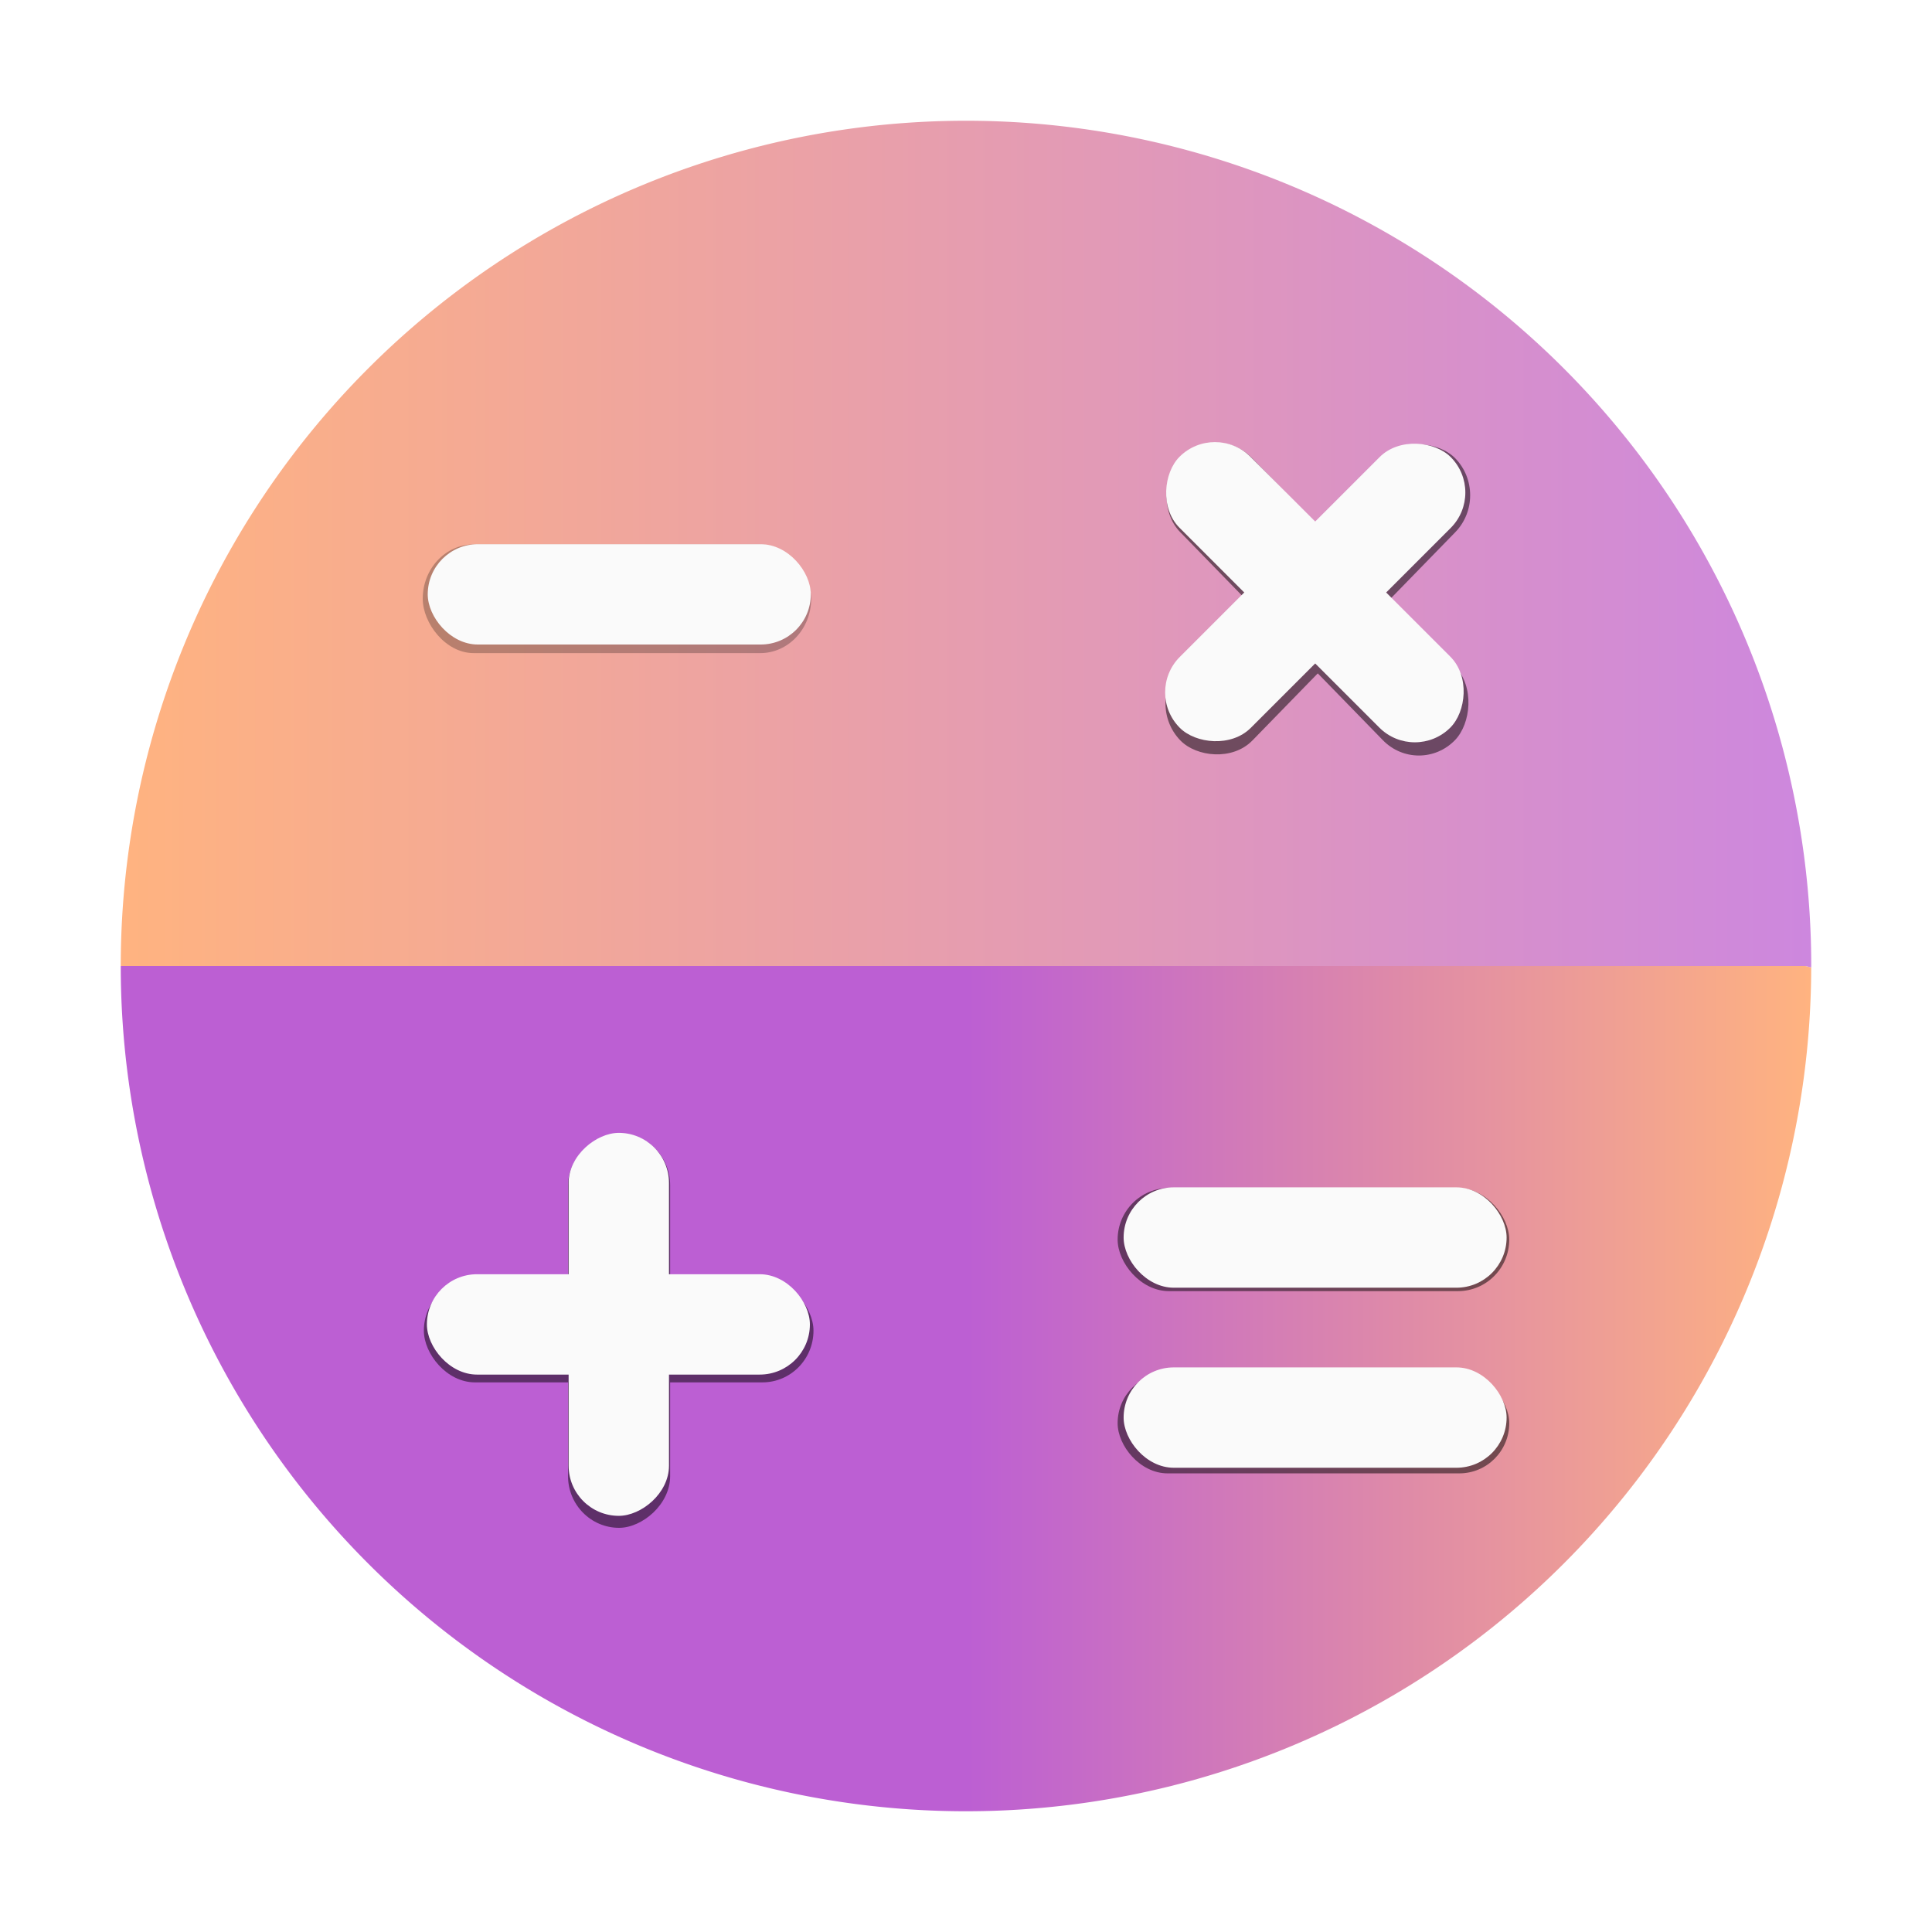 <svg xmlns="http://www.w3.org/2000/svg" xmlns:xlink="http://www.w3.org/1999/xlink" width="48" height="48"><defs><linearGradient id="b"><stop offset="0" style="stop-color:#bc5fd3;stop-opacity:1"/><stop offset="1" style="stop-color:#ffb380;stop-opacity:1"/></linearGradient><linearGradient id="a"><stop offset="0" style="stop-color:#ffb380;stop-opacity:1"/><stop offset="1" style="stop-color:#cd87de;stop-opacity:1"/></linearGradient><linearGradient xlink:href="#a" id="d" x1="3" x2="45" y1="13.516" y2="13.516" gradientUnits="userSpaceOnUse"/><linearGradient xlink:href="#b" id="c" x1="24" x2="44.999" y1="34.5" y2="34.5" gradientUnits="userSpaceOnUse"/><filter id="f" width="1.12" height="1.12" x="-.06" y="-.06" color-interpolation-filters="sRGB"><feGaussianBlur stdDeviation=".065"/></filter><filter id="g" width="1.12" height="1.12" x="-.06" y="-.06" color-interpolation-filters="sRGB"><feGaussianBlur stdDeviation=".082"/></filter><filter id="h" width="1.104" height="1.143" x="-.052" y="-.072" color-interpolation-filters="sRGB"><feGaussianBlur stdDeviation=".071"/></filter><filter id="e" width="1.074" height="1.284" x="-.037" y="-.142" color-interpolation-filters="sRGB"><feGaussianBlur stdDeviation=".051"/></filter></defs><path d="M24 24v21a21 21 0 0 0 20.999-20.967c-.056-.003-.104-.033-.16-.033z" style="fill:url(#c)"/><path d="M3 24a21 21 0 0 0 21 21V24Z" style="fill:#bc5fd3;fill-opacity:1"/><path d="M24 3A21 21 0 0 0 3 24h41.839c.057 0 .104.03.16.033L45 24A21 21 0 0 0 24 3Z" style="fill:url(#d)"/><rect width="3.297" height=".864" x="126.55" y="22.114" filter="url(#e)" opacity=".5" ry=".432" transform="matrix(2.927 0 0 3.126 -359.909 -55.603)"/><rect width="9.517" height="2.493" x="10.627" y="13.52" fill="#fafafa" ry="1.246"/><g filter="url(#f)" opacity=".5" transform="matrix(2.929 0 0 3.007 -368.137 -52.91)"><rect width="3.297" height=".864" x="111.07" y="-81.266" ry=".432" transform="rotate(45)"/><rect width="3.297" height=".864" x="79.186" y="112.29" ry=".432" transform="rotate(-45)"/></g><g fill="#fafafa" transform="matrix(2.886 0 0 2.886 -362.316 -50.354)"><rect width="3.297" height=".864" x="111.07" y="-81.266" ry=".432" transform="rotate(45)"/><rect width="3.297" height=".864" x="79.186" y="112.29" ry=".432" transform="rotate(-45)"/></g><g filter="url(#g)" opacity=".5" transform="matrix(2.936 0 0 2.972 -361.02 -47.118)"><rect width="3.297" height=".864" x="126.55" y="26.546" ry=".432"/><rect width="3.297" height=".864" x="-28.626" y="127.77" ry=".432" transform="rotate(-90)"/></g><g fill="#fafafa" transform="matrix(2.886 0 0 2.886 -354.617 -44.954)"><rect width="3.297" height=".864" x="126.55" y="26.546" ry=".432"/><rect width="3.297" height=".864" x="-28.626" y="127.77" ry=".432" transform="rotate(-90)"/></g><g filter="url(#h)" opacity=".5" transform="matrix(2.951 0 0 2.965 -371.444 -47.23)"><rect width="3.297" height=".864" x="135.28" y="25.884" ry=".432"/><rect width="3.297" height=".841" x="135.28" y="27.434" ry=".42"/></g><g fill="#fafafa" transform="matrix(2.886 0 0 2.886 -362.502 -45.202)"><rect width="3.297" height=".864" x="135.28" y="25.884" ry=".432"/><rect width="3.297" height=".864" x="135.28" y="27.434" ry=".432"/></g></svg>
